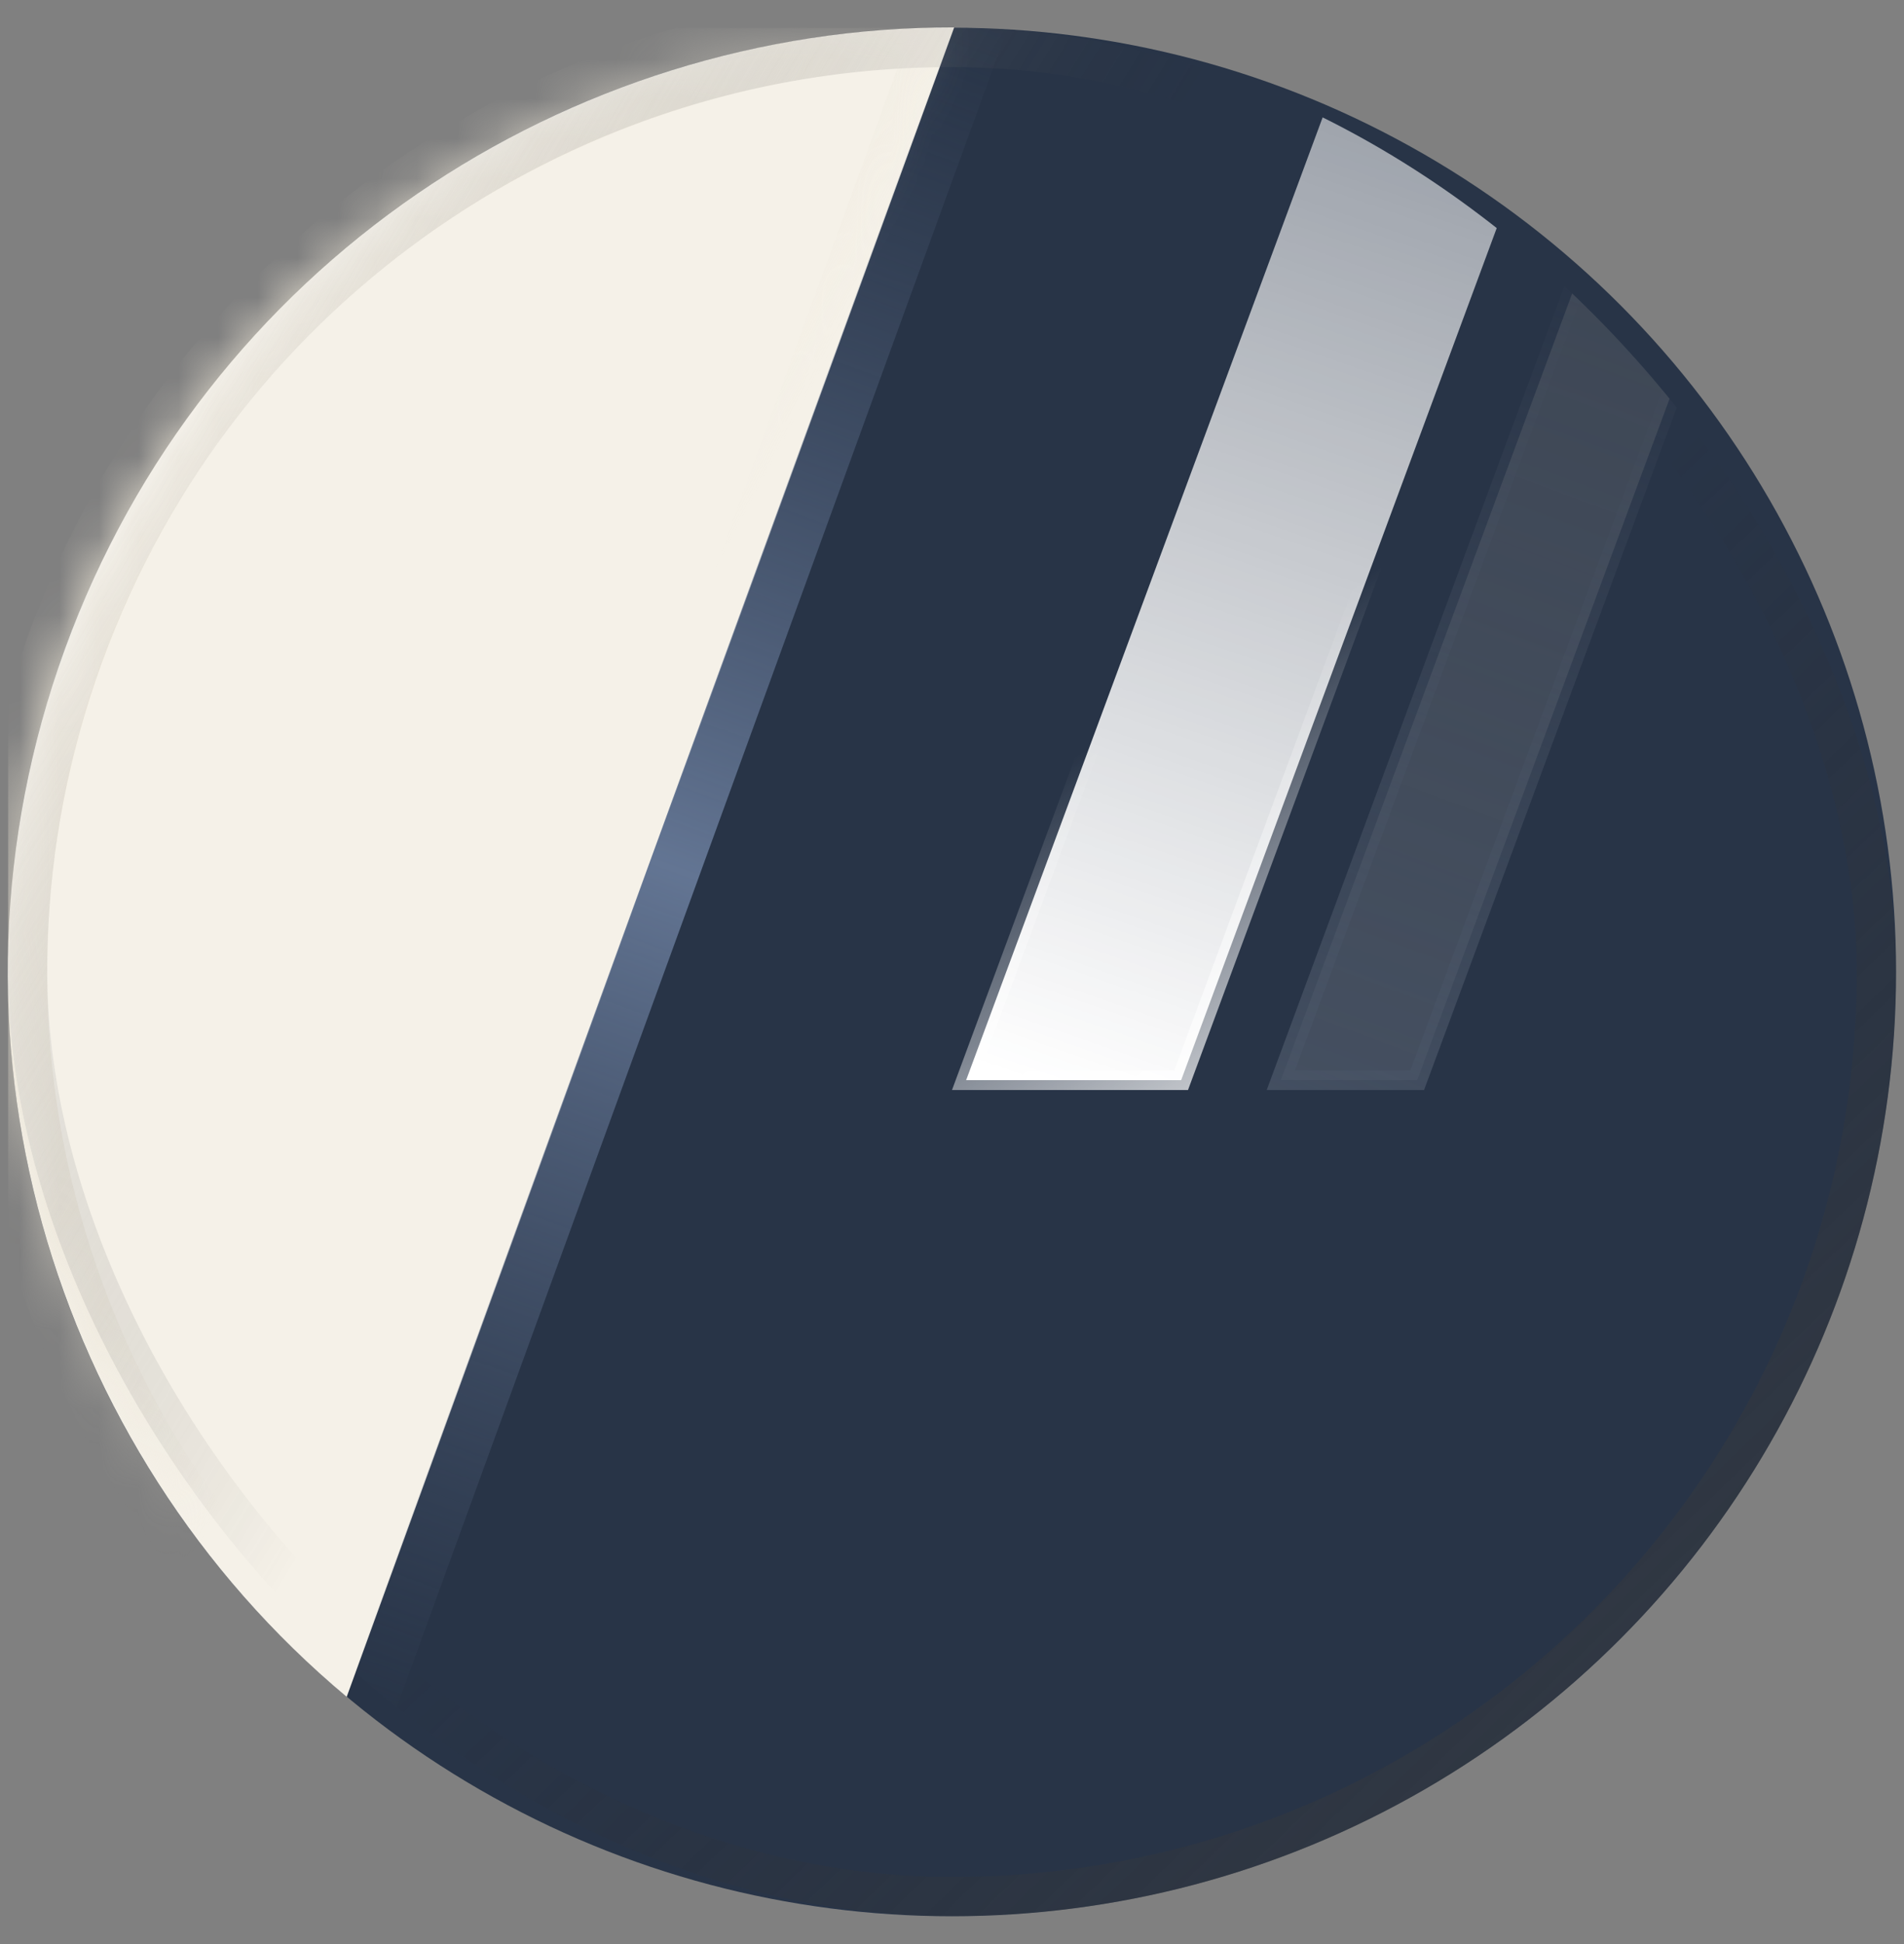 <svg width="48" height="49" viewBox="0 0 48 49" fill="none" xmlns="http://www.w3.org/2000/svg">
<rect x="0" y="0" width="48" height="49" fill="#808080" stroke="none"/>
<g clip-path="url(#clip0_188_4223)">
<circle cx="24" cy="24.499" r="23.8" fill="#283447"/>
<mask id="path-2-inside-1_188_4223" fill="white">
<path fill-rule="evenodd" clip-rule="evenodd" d="M24.055 0.692C14.314 0.672 5.162 6.677 1.638 16.359C-1.886 26.04 1.265 36.524 8.74 42.769L24.055 0.692Z"/>
</mask>
<path fill-rule="evenodd" clip-rule="evenodd" d="M24.055 0.692C14.314 0.672 5.162 6.677 1.638 16.359C-1.886 26.04 1.265 36.524 8.74 42.769L24.055 0.692Z" fill="#F5F1E8"/>
<path d="M24.055 0.692L24.987 1.031L25.47 -0.296L24.057 -0.299L24.055 0.692ZM8.74 42.769L8.104 43.53L9.189 44.436L9.672 43.108L8.74 42.769ZM2.57 16.698C5.946 7.421 14.716 1.664 24.053 1.684L24.057 -0.299C13.912 -0.321 4.377 5.933 0.706 16.019L2.57 16.698ZM9.376 42.008C2.211 36.022 -0.806 25.974 2.57 16.698L0.706 16.019C-2.965 26.106 0.319 37.025 8.104 43.53L9.376 42.008ZM9.672 43.108L24.987 1.031L23.123 0.353L7.808 42.43L9.672 43.108Z" fill="url(#paint0_linear_188_4223)" mask="url(#path-2-inside-1_188_4223)"/>
<g clip-path="url(#clip1_188_4223)">
<path d="M24.356 27.226L34.089 0.947H39.511L29.777 27.226H24.356Z" fill="url(#paint1_linear_188_4223)" stroke="url(#paint2_linear_188_4223)" stroke-width="0.496"/>
<path d="M32.29 27.226L42.023 0.947H45.461L35.728 27.226H32.29Z" fill="url(#paint3_linear_188_4223)" stroke="url(#paint4_linear_188_4223)" stroke-width="0.496"/>
<rect x="24.223" y="0.18" width="1.292" height="45.677" transform="rotate(20 24.223 0.18)" fill="url(#paint5_linear_188_4223)"/>
<g style="mix-blend-mode:screen" opacity="0.4">
<rect x="0.696" y="1.195" width="46.608" height="46.608" rx="23.304" stroke="url(#paint6_linear_188_4223)" stroke-width="0.992"/>
</g>
<g style="mix-blend-mode:screen" opacity="0.4">
<rect x="0.696" y="1.195" width="46.608" height="46.608" rx="23.304" stroke="url(#paint7_linear_188_4223)" stroke-width="0.992"/>
</g>
</g>
</g>
<defs>
<linearGradient id="paint0_linear_188_4223" x1="3" y1="13.999" x2="14.9" y2="20.299" gradientUnits="userSpaceOnUse">
<stop stop-color="#E6DFD0"/>
<stop offset="1" stop-color="#E5DFD0" stop-opacity="0"/>
</linearGradient>
<linearGradient id="paint1_linear_188_4223" x1="24.992" y1="32.433" x2="45.321" y2="-26.076" gradientUnits="userSpaceOnUse">
<stop offset="0.084" stop-color="white"/>
<stop offset="1" stop-color="white" stop-opacity="0"/>
</linearGradient>
<linearGradient id="paint2_linear_188_4223" x1="27.967" y1="32.928" x2="21.521" y2="22.516" gradientUnits="userSpaceOnUse">
<stop stop-color="white"/>
<stop offset="1" stop-color="white" stop-opacity="0"/>
</linearGradient>
<linearGradient id="paint3_linear_188_4223" x1="31.438" y1="32.928" x2="47.304" y2="-9.713" gradientUnits="userSpaceOnUse">
<stop stop-color="#465163"/>
<stop offset="1" stop-color="#4B5159" stop-opacity="0.46"/>
</linearGradient>
<linearGradient id="paint4_linear_188_4223" x1="31.934" y1="32.433" x2="41.85" y2="6.153" gradientUnits="userSpaceOnUse">
<stop stop-color="#495567"/>
<stop offset="1" stop-color="#454F60" stop-opacity="0"/>
</linearGradient>
<linearGradient id="paint5_linear_188_4223" x1="24.869" y1="0.18" x2="24.869" y2="45.856" gradientUnits="userSpaceOnUse">
<stop stop-color="#47566F" stop-opacity="0"/>
<stop offset="0.501" stop-color="#637593"/>
<stop offset="1" stop-color="#47566F" stop-opacity="0"/>
</linearGradient>
<linearGradient id="paint6_linear_188_4223" x1="28.463" y1="24.499" x2="42.842" y2="39.374" gradientUnits="userSpaceOnUse">
<stop stop-color="#2C2C2C" stop-opacity="0"/>
<stop offset="1" stop-color="#3C3C3C"/>
</linearGradient>
<linearGradient id="paint7_linear_188_4223" x1="17.554" y1="23.012" x2="2.184" y2="13.591" gradientUnits="userSpaceOnUse">
<stop stop-color="#2C2C2C" stop-opacity="0"/>
<stop offset="1" stop-color="white"/>
</linearGradient>
<clipPath id="clip0_188_4223">
<rect width="47.6" height="47.6" fill="white" transform="translate(0.2 0.699)"/>
</clipPath>
<clipPath id="clip1_188_4223">
<rect x="0.2" y="0.699" width="47.6" height="47.6" rx="23.8" fill="white"/>
</clipPath>
</defs>
</svg>
